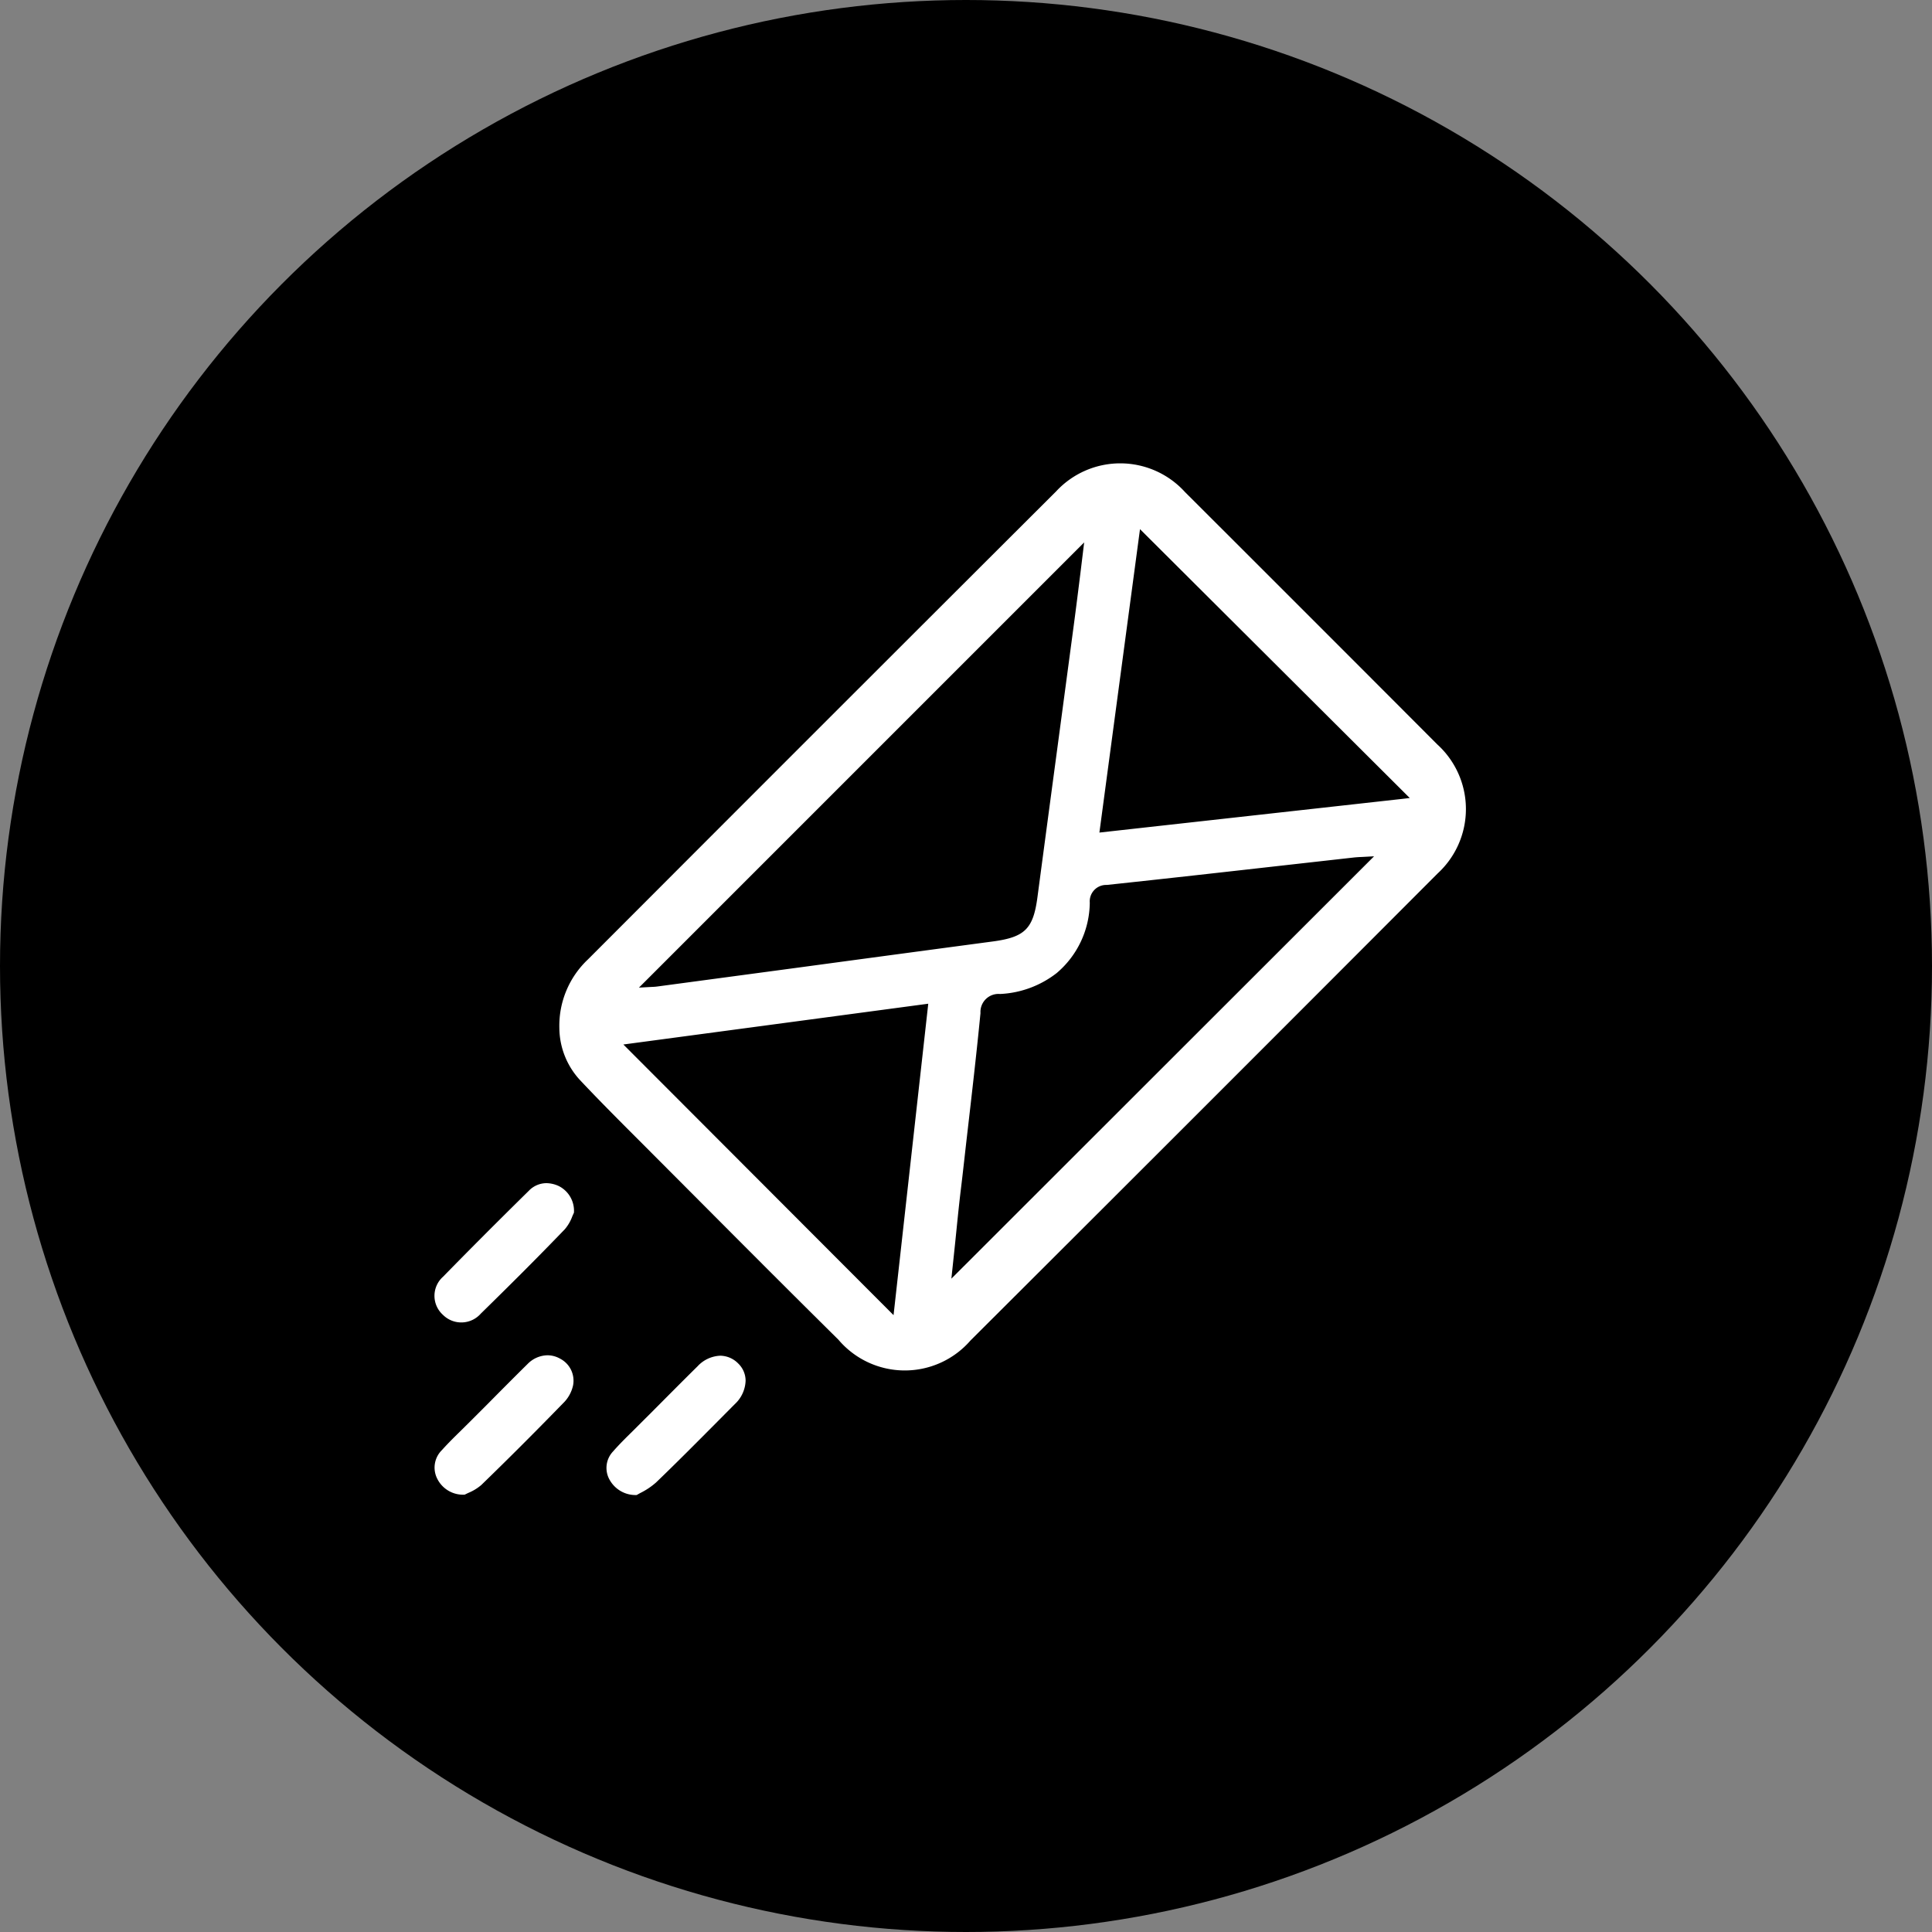<svg xmlns="http://www.w3.org/2000/svg" width="53.63" height="53.63" viewBox="0 0 53.63 53.63"><rect x="0" y="0" width="53.63" height="53.63" fill="#808080" stroke="none"/><g transform="translate(-108.169 -2899.678)"><circle cx="26.815" cy="26.815" r="26.815" transform="translate(108.169 2899.678)"/><path d="M148.077,2923.923a2.425,2.425,0,0,0-.01-3.58q-3.5-3.509-7.005-7.007a2.425,2.425,0,0,0-3.579-.015q-5.575,5.561-11.139,11.133l-1.855,1.857a2.528,2.528,0,0,0-.793,1.9,2.152,2.152,0,0,0,.578,1.454c.565.6,1.158,1.192,1.731,1.765l1.286,1.29c1.358,1.363,2.761,2.772,4.152,4.147a2.415,2.415,0,0,0,3.666.021C139.576,2932.434,143.939,2928.07,148.077,2923.923Zm-8.263-9.556,7.488,7.463-.224.026-8.391.933Zm-13.706,12.524,12.156-12.156-.1.821c-.06.481-.122.978-.188,1.474l-.46,3.442q-.276,2.057-.549,4.113c-.117.879-.35,1.109-1.248,1.228q-2.706.361-5.412.727l-3.9.523c-.061.008-.122.01-.172.012l-.33.018Zm7.813.786-.948,8.508-7.5-7.513,8.463-1.132Zm.758,6.54c.052-.5.1-1.014.163-1.53s.117-1.026.177-1.539c.127-1.1.258-2.231.367-3.348a.5.5,0,0,1,.542-.53,2.763,2.763,0,0,0,1.572-.58,2.594,2.594,0,0,0,.92-1.955.456.456,0,0,1,.472-.492c1.679-.179,3.357-.368,5.035-.557l1.834-.206c.08-.008.16-.012.217-.014l.333-.018-11.733,11.724Z" fill="#fff"/><path d="M123.848,2933.8a1.166,1.166,0,0,0,.208-.359q.024-.055.045-.1a.769.769,0,0,0-.42-.739.837.837,0,0,0-.345-.081.681.681,0,0,0-.488.212c-.969.954-1.7,1.69-2.381,2.386a.709.709,0,0,0-.005,1.055.721.721,0,0,0,1.054-.032C122.464,2935.214,123.183,2934.491,123.848,2933.8Z" fill="#fff"/><path d="M126.245,2938.892l-.517.516c-.183.18-.372.366-.541.56a.665.665,0,0,0-.1.78.822.822,0,0,0,.757.43c.033-.02.071-.041.113-.063a1.983,1.983,0,0,0,.423-.285c.558-.536,1.112-1.094,1.649-1.634l.537-.541a.928.928,0,0,0,.3-.65.665.665,0,0,0-.205-.478.707.707,0,0,0-.5-.216.908.908,0,0,0-.628.293C127.1,2938.031,126.674,2938.462,126.245,2938.892Z" fill="#fff"/><path d="M121.668,2938.689l-.4.4-.249.247c-.195.192-.4.39-.583.595a.681.681,0,0,0-.127.8.8.8,0,0,0,.758.437l.1-.048a1.342,1.342,0,0,0,.362-.22c.729-.706,1.486-1.462,2.314-2.314a.981.981,0,0,0,.233-.448.688.688,0,0,0-.361-.746.712.712,0,0,0-.35-.093.791.791,0,0,0-.553.244C122.425,2937.925,122.046,2938.307,121.668,2938.689Z" fill="#fff"/></g></svg>